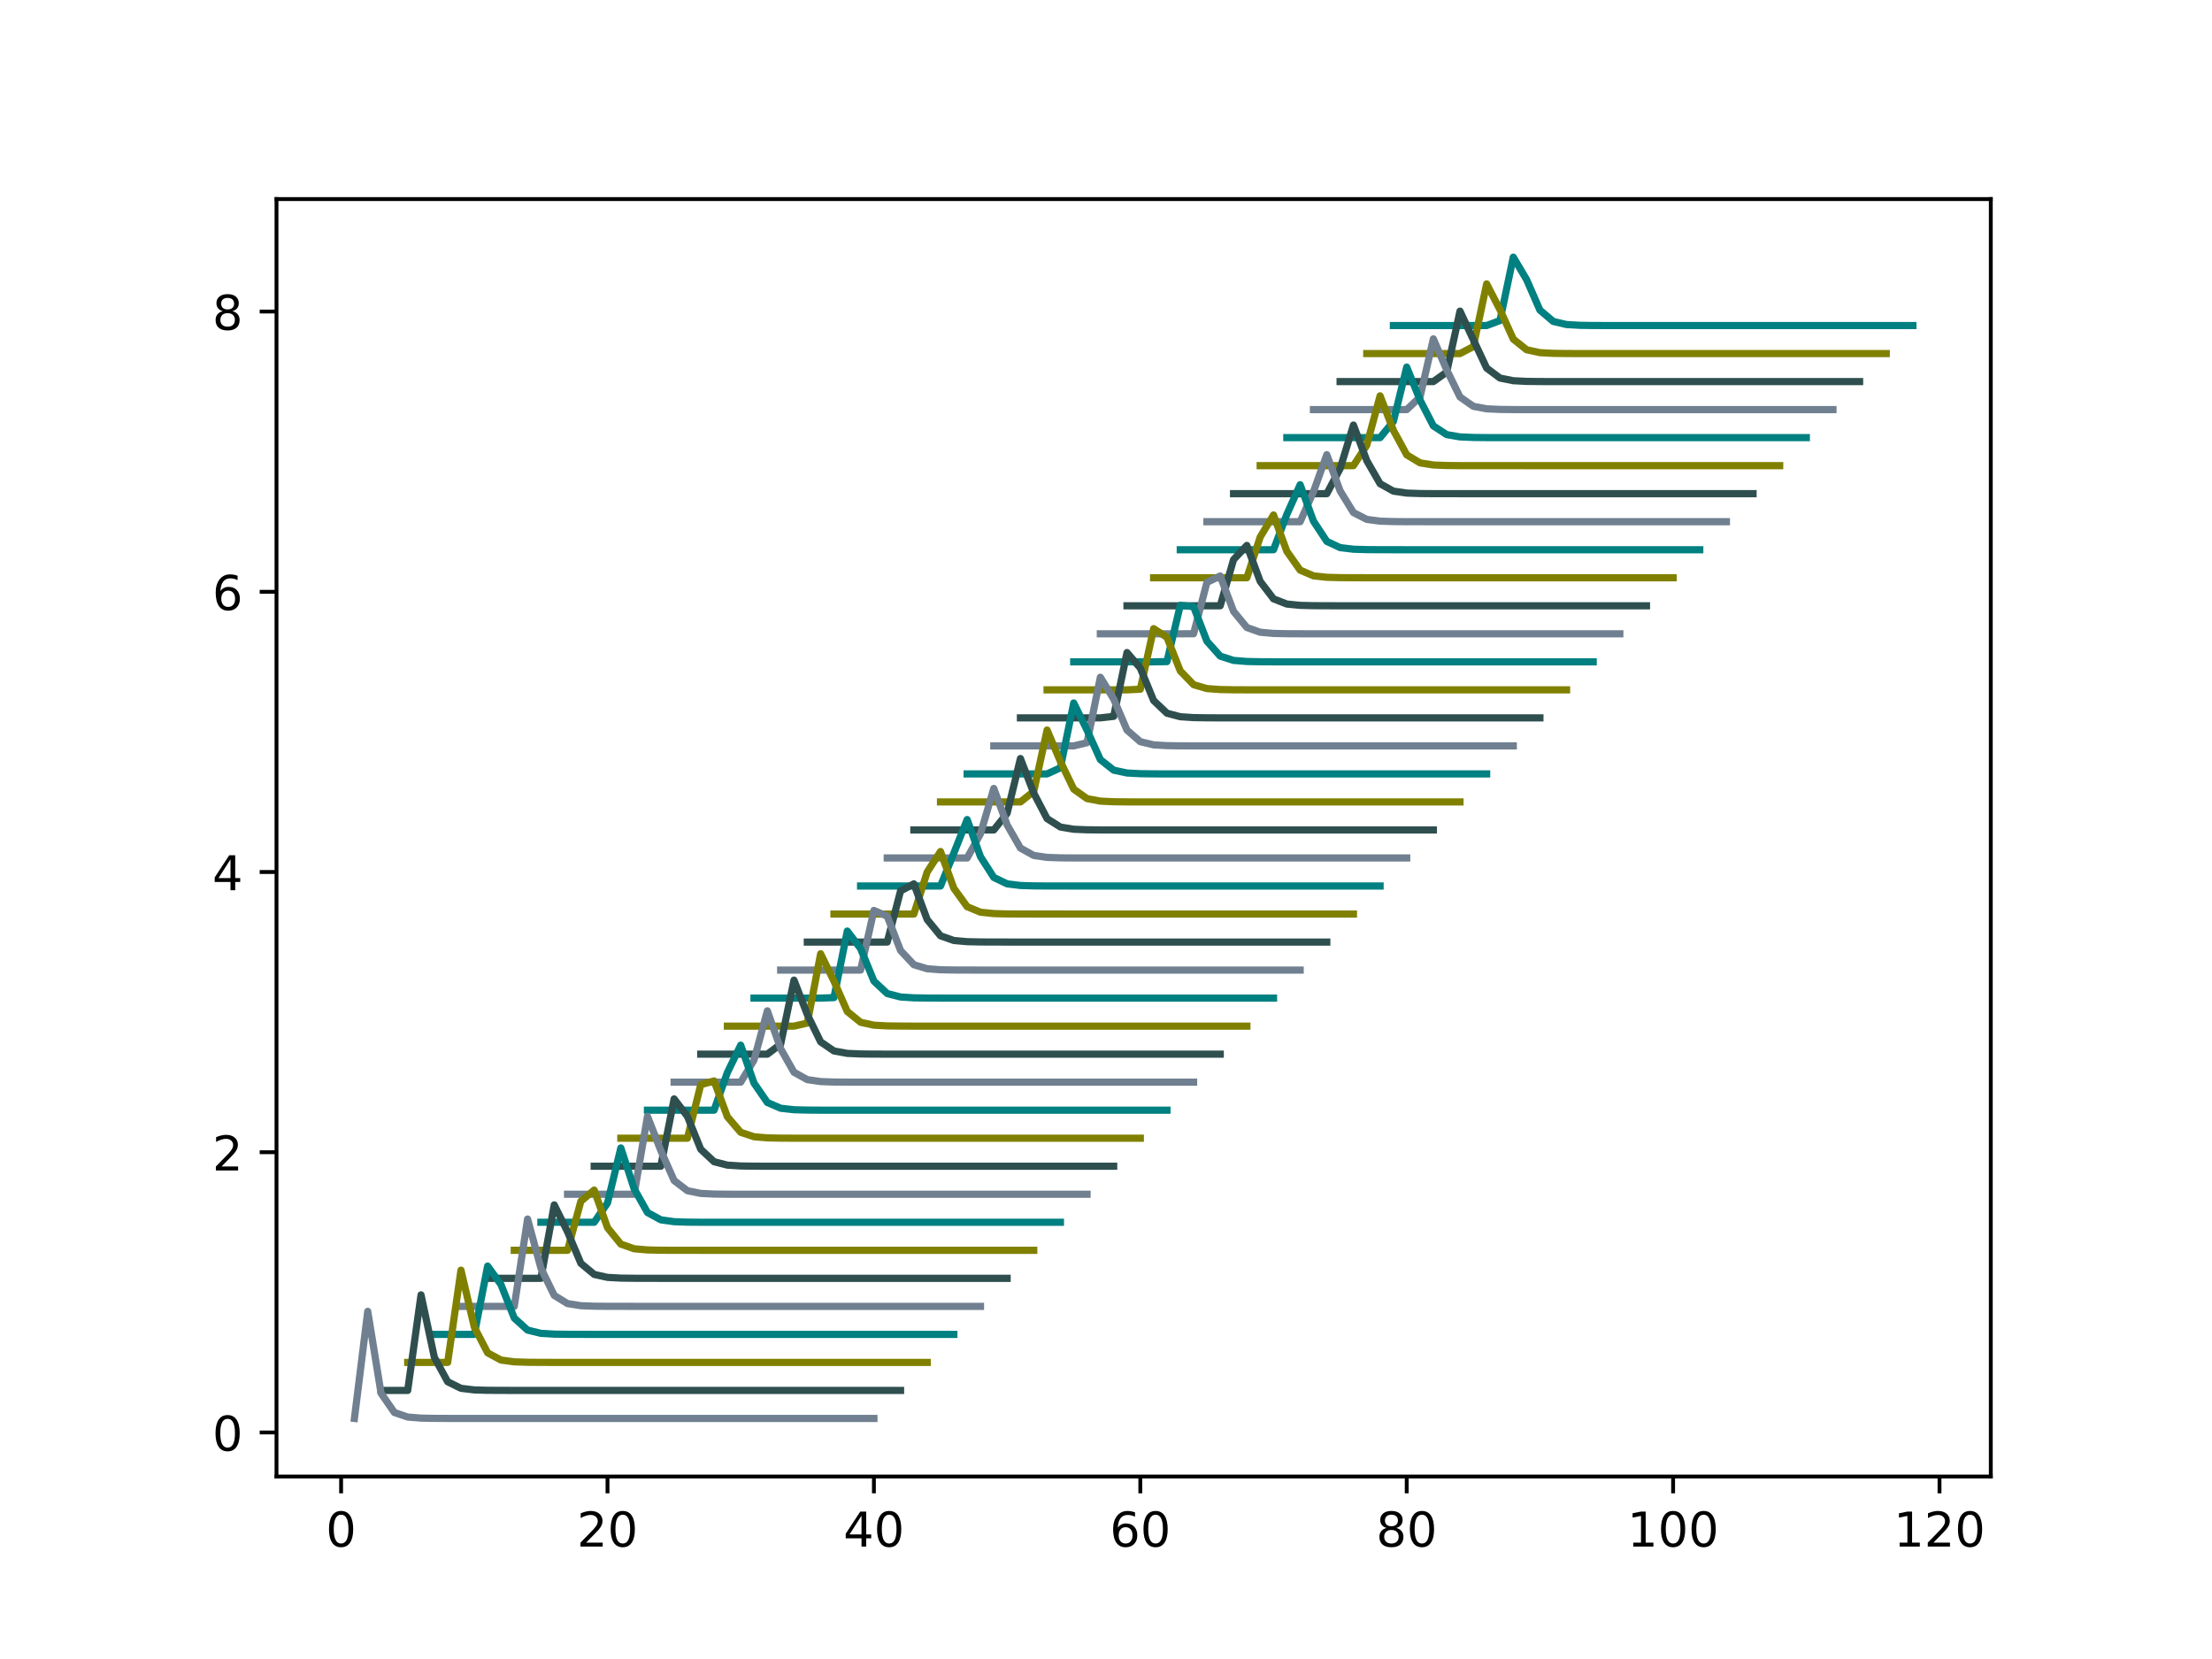 <?xml version="1.0" encoding="utf-8" standalone="no"?>
<!DOCTYPE svg PUBLIC "-//W3C//DTD SVG 1.1//EN"
  "http://www.w3.org/Graphics/SVG/1.1/DTD/svg11.dtd">
<!-- Created with matplotlib (https://matplotlib.org/) -->
<svg height="345.6pt" version="1.1" viewBox="0 0 460.8 345.6" width="460.8pt" xmlns="http://www.w3.org/2000/svg" xmlns:xlink="http://www.w3.org/1999/xlink">
 <defs>
  <style type="text/css">*{stroke-linecap:butt;stroke-linejoin:round;}</style>
 </defs>
 <g id="figure_1">
  <g id="patch_1">
   <path d="M 0 345.6 
L 460.8 345.6 
L 460.8 0 
L 0 0 
z
" style="fill:#ffffff;"/>
  </g>
  <g id="axes_1">
   <g id="patch_2">
    <path d="M 57.6 307.584 
L 414.72 307.584 
L 414.72 41.472 
L 57.6 41.472 
z
" style="fill:#ffffff;"/>
   </g>
   <g id="matplotlib.axis_1">
    <g id="xtick_1">
     <g id="line2d_1">
      <defs>
       <path d="M 0 0 
L 0 3.5 
" id="m30eb572be5" style="stroke:#000000;stroke-width:0.8;"/>
      </defs>
      <g>
       <use style="stroke:#000000;stroke-width:0.8;" x="71.058" xlink:href="#m30eb572be5" y="307.584"/>
      </g>
     </g>
     <g id="text_1">
      <!-- 0 -->
      <g transform="translate(67.877 322.182)scale(0.1 -0.1)">
       <defs>
        <path d="M 31.781 66.406 
Q 24.172 66.406 20.328 58.906 
Q 16.5 51.422 16.5 36.375 
Q 16.5 21.391 20.328 13.891 
Q 24.172 6.391 31.781 6.391 
Q 39.453 6.391 43.281 13.891 
Q 47.125 21.391 47.125 36.375 
Q 47.125 51.422 43.281 58.906 
Q 39.453 66.406 31.781 66.406 
z
M 31.781 74.219 
Q 44.047 74.219 50.516 64.516 
Q 56.984 54.828 56.984 36.375 
Q 56.984 17.969 50.516 8.266 
Q 44.047 -1.422 31.781 -1.422 
Q 19.531 -1.422 13.062 8.266 
Q 6.594 17.969 6.594 36.375 
Q 6.594 54.828 13.062 64.516 
Q 19.531 74.219 31.781 74.219 
z
" id="DejaVuSans-48"/>
       </defs>
       <use xlink:href="#DejaVuSans-48"/>
      </g>
     </g>
    </g>
    <g id="xtick_2">
     <g id="line2d_2">
      <g>
       <use style="stroke:#000000;stroke-width:0.8;" x="126.554" xlink:href="#m30eb572be5" y="307.584"/>
      </g>
     </g>
     <g id="text_2">
      <!-- 20 -->
      <g transform="translate(120.192 322.182)scale(0.1 -0.1)">
       <defs>
        <path d="M 19.188 8.297 
L 53.609 8.297 
L 53.609 0 
L 7.328 0 
L 7.328 8.297 
Q 12.938 14.109 22.625 23.891 
Q 32.328 33.688 34.812 36.531 
Q 39.547 41.844 41.422 45.531 
Q 43.312 49.219 43.312 52.781 
Q 43.312 58.594 39.234 62.25 
Q 35.156 65.922 28.609 65.922 
Q 23.969 65.922 18.812 64.312 
Q 13.672 62.703 7.812 59.422 
L 7.812 69.391 
Q 13.766 71.781 18.938 73 
Q 24.125 74.219 28.422 74.219 
Q 39.75 74.219 46.484 68.547 
Q 53.219 62.891 53.219 53.422 
Q 53.219 48.922 51.531 44.891 
Q 49.859 40.875 45.406 35.406 
Q 44.188 33.984 37.641 27.219 
Q 31.109 20.453 19.188 8.297 
z
" id="DejaVuSans-50"/>
       </defs>
       <use xlink:href="#DejaVuSans-50"/>
       <use x="63.623" xlink:href="#DejaVuSans-48"/>
      </g>
     </g>
    </g>
    <g id="xtick_3">
     <g id="line2d_3">
      <g>
       <use style="stroke:#000000;stroke-width:0.8;" x="182.051" xlink:href="#m30eb572be5" y="307.584"/>
      </g>
     </g>
     <g id="text_3">
      <!-- 40 -->
      <g transform="translate(175.688 322.182)scale(0.1 -0.1)">
       <defs>
        <path d="M 37.797 64.312 
L 12.891 25.391 
L 37.797 25.391 
z
M 35.203 72.906 
L 47.609 72.906 
L 47.609 25.391 
L 58.016 25.391 
L 58.016 17.188 
L 47.609 17.188 
L 47.609 0 
L 37.797 0 
L 37.797 17.188 
L 4.891 17.188 
L 4.891 26.703 
z
" id="DejaVuSans-52"/>
       </defs>
       <use xlink:href="#DejaVuSans-52"/>
       <use x="63.623" xlink:href="#DejaVuSans-48"/>
      </g>
     </g>
    </g>
    <g id="xtick_4">
     <g id="line2d_4">
      <g>
       <use style="stroke:#000000;stroke-width:0.8;" x="237.547" xlink:href="#m30eb572be5" y="307.584"/>
      </g>
     </g>
     <g id="text_4">
      <!-- 60 -->
      <g transform="translate(231.185 322.182)scale(0.1 -0.1)">
       <defs>
        <path d="M 33.016 40.375 
Q 26.375 40.375 22.484 35.828 
Q 18.609 31.297 18.609 23.391 
Q 18.609 15.531 22.484 10.953 
Q 26.375 6.391 33.016 6.391 
Q 39.656 6.391 43.531 10.953 
Q 47.406 15.531 47.406 23.391 
Q 47.406 31.297 43.531 35.828 
Q 39.656 40.375 33.016 40.375 
z
M 52.594 71.297 
L 52.594 62.312 
Q 48.875 64.062 45.094 64.984 
Q 41.312 65.922 37.594 65.922 
Q 27.828 65.922 22.672 59.328 
Q 17.531 52.734 16.797 39.406 
Q 19.672 43.656 24.016 45.922 
Q 28.375 48.188 33.594 48.188 
Q 44.578 48.188 50.953 41.516 
Q 57.328 34.859 57.328 23.391 
Q 57.328 12.156 50.688 5.359 
Q 44.047 -1.422 33.016 -1.422 
Q 20.359 -1.422 13.672 8.266 
Q 6.984 17.969 6.984 36.375 
Q 6.984 53.656 15.188 63.938 
Q 23.391 74.219 37.203 74.219 
Q 40.922 74.219 44.703 73.484 
Q 48.484 72.75 52.594 71.297 
z
" id="DejaVuSans-54"/>
       </defs>
       <use xlink:href="#DejaVuSans-54"/>
       <use x="63.623" xlink:href="#DejaVuSans-48"/>
      </g>
     </g>
    </g>
    <g id="xtick_5">
     <g id="line2d_5">
      <g>
       <use style="stroke:#000000;stroke-width:0.8;" x="293.044" xlink:href="#m30eb572be5" y="307.584"/>
      </g>
     </g>
     <g id="text_5">
      <!-- 80 -->
      <g transform="translate(286.681 322.182)scale(0.1 -0.1)">
       <defs>
        <path d="M 31.781 34.625 
Q 24.75 34.625 20.719 30.859 
Q 16.703 27.094 16.703 20.516 
Q 16.703 13.922 20.719 10.156 
Q 24.75 6.391 31.781 6.391 
Q 38.812 6.391 42.859 10.172 
Q 46.922 13.969 46.922 20.516 
Q 46.922 27.094 42.891 30.859 
Q 38.875 34.625 31.781 34.625 
z
M 21.922 38.812 
Q 15.578 40.375 12.031 44.719 
Q 8.5 49.078 8.5 55.328 
Q 8.5 64.062 14.719 69.141 
Q 20.953 74.219 31.781 74.219 
Q 42.672 74.219 48.875 69.141 
Q 55.078 64.062 55.078 55.328 
Q 55.078 49.078 51.531 44.719 
Q 48 40.375 41.703 38.812 
Q 48.828 37.156 52.797 32.312 
Q 56.781 27.484 56.781 20.516 
Q 56.781 9.906 50.312 4.234 
Q 43.844 -1.422 31.781 -1.422 
Q 19.734 -1.422 13.25 4.234 
Q 6.781 9.906 6.781 20.516 
Q 6.781 27.484 10.781 32.312 
Q 14.797 37.156 21.922 38.812 
z
M 18.312 54.391 
Q 18.312 48.734 21.844 45.562 
Q 25.391 42.391 31.781 42.391 
Q 38.141 42.391 41.719 45.562 
Q 45.312 48.734 45.312 54.391 
Q 45.312 60.062 41.719 63.234 
Q 38.141 66.406 31.781 66.406 
Q 25.391 66.406 21.844 63.234 
Q 18.312 60.062 18.312 54.391 
z
" id="DejaVuSans-56"/>
       </defs>
       <use xlink:href="#DejaVuSans-56"/>
       <use x="63.623" xlink:href="#DejaVuSans-48"/>
      </g>
     </g>
    </g>
    <g id="xtick_6">
     <g id="line2d_6">
      <g>
       <use style="stroke:#000000;stroke-width:0.8;" x="348.54" xlink:href="#m30eb572be5" y="307.584"/>
      </g>
     </g>
     <g id="text_6">
      <!-- 100 -->
      <g transform="translate(338.997 322.182)scale(0.1 -0.1)">
       <defs>
        <path d="M 12.406 8.297 
L 28.516 8.297 
L 28.516 63.922 
L 10.984 60.406 
L 10.984 69.391 
L 28.422 72.906 
L 38.281 72.906 
L 38.281 8.297 
L 54.391 8.297 
L 54.391 0 
L 12.406 0 
z
" id="DejaVuSans-49"/>
       </defs>
       <use xlink:href="#DejaVuSans-49"/>
       <use x="63.623" xlink:href="#DejaVuSans-48"/>
       <use x="127.246" xlink:href="#DejaVuSans-48"/>
      </g>
     </g>
    </g>
    <g id="xtick_7">
     <g id="line2d_7">
      <g>
       <use style="stroke:#000000;stroke-width:0.8;" x="404.037" xlink:href="#m30eb572be5" y="307.584"/>
      </g>
     </g>
     <g id="text_7">
      <!-- 120 -->
      <g transform="translate(394.493 322.182)scale(0.1 -0.1)">
       <use xlink:href="#DejaVuSans-49"/>
       <use x="63.623" xlink:href="#DejaVuSans-50"/>
       <use x="127.246" xlink:href="#DejaVuSans-48"/>
      </g>
     </g>
    </g>
   </g>
   <g id="matplotlib.axis_2">
    <g id="ytick_1">
     <g id="line2d_8">
      <defs>
       <path d="M 0 0 
L -3.5 0 
" id="m6fe8675096" style="stroke:#000000;stroke-width:0.8;"/>
      </defs>
      <g>
       <use style="stroke:#000000;stroke-width:0.8;" x="57.6" xlink:href="#m6fe8675096" y="298.407"/>
      </g>
     </g>
     <g id="text_8">
      <!-- 0 -->
      <g transform="translate(44.237 302.206)scale(0.1 -0.1)">
       <use xlink:href="#DejaVuSans-48"/>
      </g>
     </g>
    </g>
    <g id="ytick_2">
     <g id="line2d_9">
      <g>
       <use style="stroke:#000000;stroke-width:0.8;" x="57.6" xlink:href="#m6fe8675096" y="240.03"/>
      </g>
     </g>
     <g id="text_9">
      <!-- 2 -->
      <g transform="translate(44.237 243.829)scale(0.1 -0.1)">
       <use xlink:href="#DejaVuSans-50"/>
      </g>
     </g>
    </g>
    <g id="ytick_3">
     <g id="line2d_10">
      <g>
       <use style="stroke:#000000;stroke-width:0.8;" x="57.6" xlink:href="#m6fe8675096" y="181.653"/>
      </g>
     </g>
     <g id="text_10">
      <!-- 4 -->
      <g transform="translate(44.237 185.452)scale(0.1 -0.1)">
       <use xlink:href="#DejaVuSans-52"/>
      </g>
     </g>
    </g>
    <g id="ytick_4">
     <g id="line2d_11">
      <g>
       <use style="stroke:#000000;stroke-width:0.8;" x="57.6" xlink:href="#m6fe8675096" y="123.276"/>
      </g>
     </g>
     <g id="text_11">
      <!-- 6 -->
      <g transform="translate(44.237 127.075)scale(0.1 -0.1)">
       <use xlink:href="#DejaVuSans-54"/>
      </g>
     </g>
    </g>
    <g id="ytick_5">
     <g id="line2d_12">
      <g>
       <use style="stroke:#000000;stroke-width:0.8;" x="57.6" xlink:href="#m6fe8675096" y="64.899"/>
      </g>
     </g>
     <g id="text_12">
      <!-- 8 -->
      <g transform="translate(44.237 68.698)scale(0.1 -0.1)">
       <use xlink:href="#DejaVuSans-56"/>
      </g>
     </g>
    </g>
   </g>
   <g id="line2d_13">
    <path clip-path="url(#p973d9d0c61)" d="M 290.269 67.818 
L 293.044 67.818 
L 295.819 67.818 
L 298.594 67.818 
L 301.368 67.818 
L 304.143 67.818 
L 306.918 67.818 
L 309.693 67.818 
L 312.468 66.782 
L 315.243 53.568 
L 318.017 58.258 
L 320.792 64.605 
L 323.567 66.963 
L 326.342 67.608 
L 329.117 67.768 
L 331.891 67.806 
L 334.666 67.815 
L 337.441 67.817 
L 340.216 67.818 
L 342.991 67.818 
L 345.766 67.818 
L 348.54 67.818 
L 351.315 67.818 
L 354.09 67.818 
L 356.865 67.818 
L 359.64 67.818 
L 362.415 67.818 
L 365.189 67.818 
L 367.964 67.818 
L 370.739 67.818 
L 373.514 67.818 
L 376.289 67.818 
L 379.063 67.818 
L 381.838 67.818 
L 384.613 67.818 
L 387.388 67.818 
L 390.163 67.818 
L 392.938 67.818 
L 395.712 67.818 
L 398.487 67.818 
" style="fill:none;stroke:#008080;stroke-linecap:square;stroke-width:1.5;"/>
   </g>
   <g id="line2d_14">
    <path clip-path="url(#p973d9d0c61)" d="M 284.719 73.656 
L 287.494 73.656 
L 290.269 73.656 
L 293.044 73.656 
L 295.819 73.656 
L 298.594 73.656 
L 301.368 73.656 
L 304.143 73.656 
L 306.918 72.205 
L 309.693 59.143 
L 312.468 64.501 
L 315.243 70.639 
L 318.017 72.858 
L 320.792 73.461 
L 323.567 73.609 
L 326.342 73.645 
L 329.117 73.653 
L 331.891 73.655 
L 334.666 73.656 
L 337.441 73.656 
L 340.216 73.656 
L 342.991 73.656 
L 345.766 73.656 
L 348.54 73.656 
L 351.315 73.656 
L 354.09 73.656 
L 356.865 73.656 
L 359.64 73.656 
L 362.415 73.656 
L 365.189 73.656 
L 367.964 73.656 
L 370.739 73.656 
L 373.514 73.656 
L 376.289 73.656 
L 379.063 73.656 
L 381.838 73.656 
L 384.613 73.656 
L 387.388 73.656 
L 390.163 73.656 
L 392.938 73.656 
" style="fill:none;stroke:#808000;stroke-linecap:square;stroke-width:1.5;"/>
   </g>
   <g id="line2d_15">
    <path clip-path="url(#p973d9d0c61)" d="M 279.17 79.493 
L 281.945 79.493 
L 284.719 79.493 
L 287.494 79.493 
L 290.269 79.493 
L 293.044 79.493 
L 295.819 79.493 
L 298.594 79.493 
L 301.368 77.518 
L 304.143 64.815 
L 306.918 70.762 
L 309.693 76.67 
L 312.468 78.752 
L 315.243 79.313 
L 318.017 79.45 
L 320.792 79.483 
L 323.567 79.491 
L 326.342 79.493 
L 329.117 79.493 
L 331.891 79.493 
L 334.666 79.493 
L 337.441 79.493 
L 340.216 79.493 
L 342.991 79.493 
L 345.766 79.493 
L 348.54 79.493 
L 351.315 79.493 
L 354.09 79.493 
L 356.865 79.493 
L 359.64 79.493 
L 362.415 79.493 
L 365.189 79.493 
L 367.964 79.493 
L 370.739 79.493 
L 373.514 79.493 
L 376.289 79.493 
L 379.063 79.493 
L 381.838 79.493 
L 384.613 79.493 
L 387.388 79.493 
" style="fill:none;stroke:#2f4f4f;stroke-linecap:square;stroke-width:1.5;"/>
   </g>
   <g id="line2d_16">
    <path clip-path="url(#p973d9d0c61)" d="M 273.62 85.331 
L 276.395 85.331 
L 279.17 85.331 
L 281.945 85.331 
L 284.719 85.331 
L 287.494 85.331 
L 290.269 85.331 
L 293.044 85.331 
L 295.819 82.715 
L 298.594 70.589 
L 301.368 77.04 
L 304.143 82.698 
L 306.918 84.645 
L 309.693 85.164 
L 312.468 85.291 
L 315.243 85.322 
L 318.017 85.329 
L 320.792 85.331 
L 323.567 85.331 
L 326.342 85.331 
L 329.117 85.331 
L 331.891 85.331 
L 334.666 85.331 
L 337.441 85.331 
L 340.216 85.331 
L 342.991 85.331 
L 345.766 85.331 
L 348.54 85.331 
L 351.315 85.331 
L 354.09 85.331 
L 356.865 85.331 
L 359.64 85.331 
L 362.415 85.331 
L 365.189 85.331 
L 367.964 85.331 
L 370.739 85.331 
L 373.514 85.331 
L 376.289 85.331 
L 379.063 85.331 
L 381.838 85.331 
" style="fill:none;stroke:#708090;stroke-linecap:square;stroke-width:1.5;"/>
   </g>
   <g id="line2d_17">
    <path clip-path="url(#p973d9d0c61)" d="M 268.07 91.169 
L 270.845 91.169 
L 273.62 91.169 
L 276.395 91.169 
L 279.17 91.169 
L 281.945 91.169 
L 284.719 91.169 
L 287.494 91.169 
L 290.269 87.794 
L 293.044 76.47 
L 295.819 83.333 
L 298.594 88.724 
L 301.368 90.535 
L 304.143 91.015 
L 306.918 91.132 
L 309.693 91.16 
L 312.468 91.167 
L 315.243 91.168 
L 318.017 91.169 
L 320.792 91.169 
L 323.567 91.169 
L 326.342 91.169 
L 329.117 91.169 
L 331.891 91.169 
L 334.666 91.169 
L 337.441 91.169 
L 340.216 91.169 
L 342.991 91.169 
L 345.766 91.169 
L 348.54 91.169 
L 351.315 91.169 
L 354.09 91.169 
L 356.865 91.169 
L 359.64 91.169 
L 362.415 91.169 
L 365.189 91.169 
L 367.964 91.169 
L 370.739 91.169 
L 373.514 91.169 
L 376.289 91.169 
" style="fill:none;stroke:#008080;stroke-linecap:square;stroke-width:1.5;"/>
   </g>
   <g id="line2d_18">
    <path clip-path="url(#p973d9d0c61)" d="M 262.521 97.007 
L 265.296 97.007 
L 268.07 97.007 
L 270.845 97.007 
L 273.62 97.007 
L 276.395 97.007 
L 279.17 97.007 
L 281.945 97.007 
L 284.719 92.763 
L 287.494 82.458 
L 290.269 89.637 
L 293.044 94.747 
L 295.819 96.424 
L 298.594 96.865 
L 301.368 96.973 
L 304.143 96.999 
L 306.918 97.005 
L 309.693 97.006 
L 312.468 97.006 
L 315.243 97.006 
L 318.017 97.007 
L 320.792 97.007 
L 323.567 97.007 
L 326.342 97.007 
L 329.117 97.007 
L 331.891 97.007 
L 334.666 97.007 
L 337.441 97.007 
L 340.216 97.007 
L 342.991 97.007 
L 345.766 97.007 
L 348.54 97.007 
L 351.315 97.007 
L 354.09 97.007 
L 356.865 97.007 
L 359.64 97.007 
L 362.415 97.007 
L 365.189 97.007 
L 367.964 97.007 
L 370.739 97.007 
" style="fill:none;stroke:#808000;stroke-linecap:square;stroke-width:1.5;"/>
   </g>
   <g id="line2d_19">
    <path clip-path="url(#p973d9d0c61)" d="M 256.971 102.844 
L 259.746 102.844 
L 262.521 102.844 
L 265.296 102.844 
L 268.07 102.844 
L 270.845 102.844 
L 273.62 102.844 
L 276.395 102.844 
L 279.17 97.633 
L 281.945 88.545 
L 284.719 95.948 
L 287.494 100.764 
L 290.269 102.312 
L 293.044 102.715 
L 295.819 102.814 
L 298.594 102.837 
L 301.368 102.842 
L 304.143 102.844 
L 306.918 102.844 
L 309.693 102.844 
L 312.468 102.844 
L 315.243 102.844 
L 318.017 102.844 
L 320.792 102.844 
L 323.567 102.844 
L 326.342 102.844 
L 329.117 102.844 
L 331.891 102.844 
L 334.666 102.844 
L 337.441 102.844 
L 340.216 102.844 
L 342.991 102.844 
L 345.766 102.844 
L 348.54 102.844 
L 351.315 102.844 
L 354.09 102.844 
L 356.865 102.844 
L 359.64 102.844 
L 362.415 102.844 
L 365.189 102.844 
" style="fill:none;stroke:#2f4f4f;stroke-linecap:square;stroke-width:1.5;"/>
   </g>
   <g id="line2d_20">
    <path clip-path="url(#p973d9d0c61)" d="M 251.422 108.682 
L 254.196 108.682 
L 256.971 108.682 
L 259.746 108.682 
L 262.521 108.682 
L 265.296 108.682 
L 268.07 108.682 
L 270.845 108.682 
L 273.62 102.425 
L 276.395 94.721 
L 279.17 102.257 
L 281.945 106.775 
L 284.719 108.196 
L 287.494 108.565 
L 290.269 108.654 
L 293.044 108.675 
L 295.819 108.68 
L 298.594 108.682 
L 301.368 108.682 
L 304.143 108.682 
L 306.918 108.682 
L 309.693 108.682 
L 312.468 108.682 
L 315.243 108.682 
L 318.017 108.682 
L 320.792 108.682 
L 323.567 108.682 
L 326.342 108.682 
L 329.117 108.682 
L 331.891 108.682 
L 334.666 108.682 
L 337.441 108.682 
L 340.216 108.682 
L 342.991 108.682 
L 345.766 108.682 
L 348.54 108.682 
L 351.315 108.682 
L 354.09 108.682 
L 356.865 108.682 
L 359.64 108.682 
" style="fill:none;stroke:#708090;stroke-linecap:square;stroke-width:1.5;"/>
   </g>
   <g id="line2d_21">
    <path clip-path="url(#p973d9d0c61)" d="M 245.872 114.52 
L 248.647 114.52 
L 251.422 114.52 
L 254.196 114.52 
L 256.971 114.52 
L 259.746 114.52 
L 262.521 114.52 
L 265.296 114.52 
L 268.07 107.163 
L 270.845 100.97 
L 273.62 108.559 
L 276.395 112.778 
L 279.17 114.078 
L 281.945 114.413 
L 284.719 114.494 
L 287.494 114.514 
L 290.269 114.518 
L 293.044 114.519 
L 295.819 114.52 
L 298.594 114.52 
L 301.368 114.52 
L 304.143 114.52 
L 306.918 114.52 
L 309.693 114.52 
L 312.468 114.52 
L 315.243 114.52 
L 318.017 114.52 
L 320.792 114.52 
L 323.567 114.52 
L 326.342 114.52 
L 329.117 114.52 
L 331.891 114.52 
L 334.666 114.52 
L 337.441 114.52 
L 340.216 114.52 
L 342.991 114.52 
L 345.766 114.52 
L 348.54 114.52 
L 351.315 114.52 
L 354.09 114.52 
" style="fill:none;stroke:#008080;stroke-linecap:square;stroke-width:1.5;"/>
   </g>
   <g id="line2d_22">
    <path clip-path="url(#p973d9d0c61)" d="M 240.322 120.357 
L 243.097 120.357 
L 245.872 120.357 
L 248.647 120.357 
L 251.422 120.357 
L 254.196 120.357 
L 256.971 120.357 
L 259.746 120.357 
L 262.521 111.873 
L 265.296 107.277 
L 268.07 114.846 
L 270.845 118.771 
L 273.62 119.958 
L 276.395 120.261 
L 279.17 120.334 
L 281.945 120.352 
L 284.719 120.356 
L 287.494 120.357 
L 290.269 120.357 
L 293.044 120.357 
L 295.819 120.357 
L 298.594 120.357 
L 301.368 120.357 
L 304.143 120.357 
L 306.918 120.357 
L 309.693 120.357 
L 312.468 120.357 
L 315.243 120.357 
L 318.017 120.357 
L 320.792 120.357 
L 323.567 120.357 
L 326.342 120.357 
L 329.117 120.357 
L 331.891 120.357 
L 334.666 120.357 
L 337.441 120.357 
L 340.216 120.357 
L 342.991 120.357 
L 345.766 120.357 
L 348.54 120.357 
" style="fill:none;stroke:#808000;stroke-linecap:square;stroke-width:1.5;"/>
   </g>
   <g id="line2d_23">
    <path clip-path="url(#p973d9d0c61)" d="M 234.773 126.195 
L 237.547 126.195 
L 240.322 126.195 
L 243.097 126.195 
L 245.872 126.195 
L 248.647 126.195 
L 251.422 126.195 
L 254.196 126.192 
L 256.971 116.582 
L 259.746 113.622 
L 262.521 121.112 
L 265.296 124.753 
L 268.07 125.833 
L 270.845 126.108 
L 273.62 126.174 
L 276.395 126.19 
L 279.17 126.194 
L 281.945 126.195 
L 284.719 126.195 
L 287.494 126.195 
L 290.269 126.195 
L 293.044 126.195 
L 295.819 126.195 
L 298.594 126.195 
L 301.368 126.195 
L 304.143 126.195 
L 306.918 126.195 
L 309.693 126.195 
L 312.468 126.195 
L 315.243 126.195 
L 318.017 126.195 
L 320.792 126.195 
L 323.567 126.195 
L 326.342 126.195 
L 329.117 126.195 
L 331.891 126.195 
L 334.666 126.195 
L 337.441 126.195 
L 340.216 126.195 
L 342.991 126.195 
" style="fill:none;stroke:#2f4f4f;stroke-linecap:square;stroke-width:1.5;"/>
   </g>
   <g id="line2d_24">
    <path clip-path="url(#p973d9d0c61)" d="M 229.223 132.033 
L 231.998 132.033 
L 234.773 132.033 
L 237.547 132.033 
L 240.322 132.033 
L 243.097 132.033 
L 245.872 132.033 
L 248.647 132.019 
L 251.422 121.315 
L 254.196 119.992 
L 256.971 127.355 
L 259.746 130.723 
L 262.521 131.706 
L 265.296 131.954 
L 268.07 132.014 
L 270.845 132.028 
L 273.62 132.032 
L 276.395 132.032 
L 279.17 132.033 
L 281.945 132.033 
L 284.719 132.033 
L 287.494 132.033 
L 290.269 132.033 
L 293.044 132.033 
L 295.819 132.033 
L 298.594 132.033 
L 301.368 132.033 
L 304.143 132.033 
L 306.918 132.033 
L 309.693 132.033 
L 312.468 132.033 
L 315.243 132.033 
L 318.017 132.033 
L 320.792 132.033 
L 323.567 132.033 
L 326.342 132.033 
L 329.117 132.033 
L 331.891 132.033 
L 334.666 132.033 
L 337.441 132.033 
" style="fill:none;stroke:#708090;stroke-linecap:square;stroke-width:1.5;"/>
   </g>
   <g id="line2d_25">
    <path clip-path="url(#p973d9d0c61)" d="M 223.673 137.87 
L 226.448 137.87 
L 229.223 137.87 
L 231.998 137.87 
L 234.773 137.87 
L 237.547 137.87 
L 240.322 137.87 
L 243.097 137.825 
L 245.872 126.097 
L 248.647 126.374 
L 251.422 133.571 
L 254.196 136.683 
L 256.971 137.576 
L 259.746 137.8 
L 262.521 137.854 
L 265.296 137.866 
L 268.07 137.869 
L 270.845 137.87 
L 273.62 137.87 
L 276.395 137.87 
L 279.17 137.87 
L 281.945 137.87 
L 284.719 137.87 
L 287.494 137.87 
L 290.269 137.87 
L 293.044 137.87 
L 295.819 137.87 
L 298.594 137.87 
L 301.368 137.87 
L 304.143 137.87 
L 306.918 137.87 
L 309.693 137.87 
L 312.468 137.87 
L 315.243 137.87 
L 318.017 137.87 
L 320.792 137.87 
L 323.567 137.87 
L 326.342 137.87 
L 329.117 137.87 
L 331.891 137.87 
" style="fill:none;stroke:#008080;stroke-linecap:square;stroke-width:1.5;"/>
   </g>
   <g id="line2d_26">
    <path clip-path="url(#p973d9d0c61)" d="M 218.124 143.708 
L 220.898 143.708 
L 223.673 143.708 
L 226.448 143.708 
L 229.223 143.708 
L 231.998 143.708 
L 234.773 143.708 
L 237.547 143.579 
L 240.322 130.959 
L 243.097 132.768 
L 245.872 139.763 
L 248.647 142.632 
L 251.422 143.442 
L 254.196 143.644 
L 256.971 143.693 
L 259.746 143.704 
L 262.521 143.707 
L 265.296 143.708 
L 268.07 143.708 
L 270.845 143.708 
L 273.62 143.708 
L 276.395 143.708 
L 279.17 143.708 
L 281.945 143.708 
L 284.719 143.708 
L 287.494 143.708 
L 290.269 143.708 
L 293.044 143.708 
L 295.819 143.708 
L 298.594 143.708 
L 301.368 143.708 
L 304.143 143.708 
L 306.918 143.708 
L 309.693 143.708 
L 312.468 143.708 
L 315.243 143.708 
L 318.017 143.708 
L 320.792 143.708 
L 323.567 143.708 
L 326.342 143.708 
" style="fill:none;stroke:#808000;stroke-linecap:square;stroke-width:1.5;"/>
   </g>
   <g id="line2d_27">
    <path clip-path="url(#p973d9d0c61)" d="M 212.574 149.546 
L 215.349 149.546 
L 218.124 149.546 
L 220.898 149.546 
L 223.673 149.546 
L 226.448 149.546 
L 229.223 149.546 
L 231.998 149.232 
L 234.773 135.938 
L 237.547 139.177 
L 240.322 145.935 
L 243.097 148.573 
L 245.872 149.306 
L 248.647 149.489 
L 251.422 149.532 
L 254.196 149.543 
L 256.971 149.545 
L 259.746 149.546 
L 262.521 149.546 
L 265.296 149.546 
L 268.07 149.546 
L 270.845 149.546 
L 273.62 149.546 
L 276.395 149.546 
L 279.17 149.546 
L 281.945 149.546 
L 284.719 149.546 
L 287.494 149.546 
L 290.269 149.546 
L 293.044 149.546 
L 295.819 149.546 
L 298.594 149.546 
L 301.368 149.546 
L 304.143 149.546 
L 306.918 149.546 
L 309.693 149.546 
L 312.468 149.546 
L 315.243 149.546 
L 318.017 149.546 
L 320.792 149.546 
" style="fill:none;stroke:#2f4f4f;stroke-linecap:square;stroke-width:1.5;"/>
   </g>
   <g id="line2d_28">
    <path clip-path="url(#p973d9d0c61)" d="M 207.024 155.383 
L 209.799 155.383 
L 212.574 155.383 
L 215.349 155.383 
L 218.124 155.383 
L 220.898 155.383 
L 223.673 155.383 
L 226.448 154.715 
L 229.223 141.081 
L 231.998 145.615 
L 234.773 152.092 
L 237.547 154.507 
L 240.322 155.169 
L 243.097 155.332 
L 245.872 155.371 
L 248.647 155.381 
L 251.422 155.383 
L 254.196 155.383 
L 256.971 155.383 
L 259.746 155.383 
L 262.521 155.383 
L 265.296 155.383 
L 268.07 155.383 
L 270.845 155.383 
L 273.62 155.383 
L 276.395 155.383 
L 279.17 155.383 
L 281.945 155.383 
L 284.719 155.383 
L 287.494 155.383 
L 290.269 155.383 
L 293.044 155.383 
L 295.819 155.383 
L 298.594 155.383 
L 301.368 155.383 
L 304.143 155.383 
L 306.918 155.383 
L 309.693 155.383 
L 312.468 155.383 
L 315.243 155.383 
" style="fill:none;stroke:#708090;stroke-linecap:square;stroke-width:1.5;"/>
   </g>
   <g id="line2d_29">
    <path clip-path="url(#p973d9d0c61)" d="M 201.475 161.221 
L 204.25 161.221 
L 207.024 161.221 
L 209.799 161.221 
L 212.574 161.221 
L 215.349 161.221 
L 218.124 161.221 
L 220.898 159.948 
L 223.673 146.444 
L 226.448 152.097 
L 229.223 158.243 
L 231.998 160.437 
L 234.773 161.03 
L 237.547 161.175 
L 240.322 161.21 
L 243.097 161.219 
L 245.872 161.221 
L 248.647 161.221 
L 251.422 161.221 
L 254.196 161.221 
L 256.971 161.221 
L 259.746 161.221 
L 262.521 161.221 
L 265.296 161.221 
L 268.07 161.221 
L 270.845 161.221 
L 273.62 161.221 
L 276.395 161.221 
L 279.17 161.221 
L 281.945 161.221 
L 284.719 161.221 
L 287.494 161.221 
L 290.269 161.221 
L 293.044 161.221 
L 295.819 161.221 
L 298.594 161.221 
L 301.368 161.221 
L 304.143 161.221 
L 306.918 161.221 
L 309.693 161.221 
" style="fill:none;stroke:#008080;stroke-linecap:square;stroke-width:1.5;"/>
   </g>
   <g id="line2d_30">
    <path clip-path="url(#p973d9d0c61)" d="M 195.925 167.059 
L 198.7 167.059 
L 201.475 167.059 
L 204.25 167.059 
L 207.024 167.059 
L 209.799 167.059 
L 212.574 167.059 
L 215.349 164.864 
L 218.124 152.079 
L 220.898 158.632 
L 223.673 164.389 
L 226.448 166.363 
L 229.223 166.89 
L 231.998 167.019 
L 234.773 167.049 
L 237.547 167.057 
L 240.322 167.058 
L 243.097 167.059 
L 245.872 167.059 
L 248.647 167.059 
L 251.422 167.059 
L 254.196 167.059 
L 256.971 167.059 
L 259.746 167.059 
L 262.521 167.059 
L 265.296 167.059 
L 268.07 167.059 
L 270.845 167.059 
L 273.62 167.059 
L 276.395 167.059 
L 279.17 167.059 
L 281.945 167.059 
L 284.719 167.059 
L 287.494 167.059 
L 290.269 167.059 
L 293.044 167.059 
L 295.819 167.059 
L 298.594 167.059 
L 301.368 167.059 
L 304.143 167.059 
" style="fill:none;stroke:#808000;stroke-linecap:square;stroke-width:1.5;"/>
   </g>
   <g id="line2d_31">
    <path clip-path="url(#p973d9d0c61)" d="M 190.375 172.896 
L 193.15 172.896 
L 195.925 172.896 
L 198.7 172.896 
L 201.475 172.896 
L 204.25 172.896 
L 207.024 172.896 
L 209.799 169.435 
L 212.574 158.016 
L 215.349 165.218 
L 218.124 170.532 
L 220.898 172.287 
L 223.673 172.749 
L 226.448 172.861 
L 229.223 172.888 
L 231.998 172.895 
L 234.773 172.896 
L 237.547 172.896 
L 240.322 172.896 
L 243.097 172.896 
L 245.872 172.896 
L 248.647 172.896 
L 251.422 172.896 
L 254.196 172.896 
L 256.971 172.896 
L 259.746 172.896 
L 262.521 172.896 
L 265.296 172.896 
L 268.07 172.896 
L 270.845 172.896 
L 273.62 172.896 
L 276.395 172.896 
L 279.17 172.896 
L 281.945 172.896 
L 284.719 172.896 
L 287.494 172.896 
L 290.269 172.896 
L 293.044 172.896 
L 295.819 172.896 
L 298.594 172.896 
" style="fill:none;stroke:#2f4f4f;stroke-linecap:square;stroke-width:1.5;"/>
   </g>
   <g id="line2d_32">
    <path clip-path="url(#p973d9d0c61)" d="M 184.826 178.734 
L 187.601 178.734 
L 190.375 178.734 
L 193.15 178.734 
L 195.925 178.734 
L 198.7 178.734 
L 201.475 178.734 
L 204.25 173.692 
L 207.024 164.249 
L 209.799 171.836 
L 212.574 176.667 
L 215.349 178.206 
L 218.124 178.607 
L 220.898 178.704 
L 223.673 178.727 
L 226.448 178.732 
L 229.223 178.734 
L 231.998 178.734 
L 234.773 178.734 
L 237.547 178.734 
L 240.322 178.734 
L 243.097 178.734 
L 245.872 178.734 
L 248.647 178.734 
L 251.422 178.734 
L 254.196 178.734 
L 256.971 178.734 
L 259.746 178.734 
L 262.521 178.734 
L 265.296 178.734 
L 268.07 178.734 
L 270.845 178.734 
L 273.62 178.734 
L 276.395 178.734 
L 279.17 178.734 
L 281.945 178.734 
L 284.719 178.734 
L 287.494 178.734 
L 290.269 178.734 
L 293.044 178.734 
" style="fill:none;stroke:#708090;stroke-linecap:square;stroke-width:1.5;"/>
   </g>
   <g id="line2d_33">
    <path clip-path="url(#p973d9d0c61)" d="M 179.276 184.572 
L 182.051 184.572 
L 184.826 184.572 
L 187.601 184.572 
L 190.375 184.572 
L 193.15 184.572 
L 195.925 184.572 
L 198.7 177.723 
L 201.475 170.731 
L 204.25 178.456 
L 207.024 182.785 
L 209.799 184.119 
L 212.574 184.463 
L 215.349 184.546 
L 218.124 184.566 
L 220.898 184.57 
L 223.673 184.572 
L 226.448 184.572 
L 229.223 184.572 
L 231.998 184.572 
L 234.773 184.572 
L 237.547 184.572 
L 240.322 184.572 
L 243.097 184.572 
L 245.872 184.572 
L 248.647 184.572 
L 251.422 184.572 
L 254.196 184.572 
L 256.971 184.572 
L 259.746 184.572 
L 262.521 184.572 
L 265.296 184.572 
L 268.07 184.572 
L 270.845 184.572 
L 273.62 184.572 
L 276.395 184.572 
L 279.17 184.572 
L 281.945 184.572 
L 284.719 184.572 
L 287.494 184.572 
" style="fill:none;stroke:#008080;stroke-linecap:square;stroke-width:1.5;"/>
   </g>
   <g id="line2d_34">
    <path clip-path="url(#p973d9d0c61)" d="M 173.726 190.41 
L 176.501 190.41 
L 179.276 190.41 
L 182.051 190.41 
L 184.826 190.41 
L 187.601 190.41 
L 190.375 190.41 
L 193.15 181.65 
L 195.925 177.384 
L 198.7 185.043 
L 201.475 188.879 
L 204.25 190.025 
L 207.024 190.317 
L 209.799 190.388 
L 212.574 190.404 
L 215.349 190.408 
L 218.124 190.409 
L 220.898 190.409 
L 223.673 190.41 
L 226.448 190.41 
L 229.223 190.41 
L 231.998 190.41 
L 234.773 190.41 
L 237.547 190.41 
L 240.322 190.41 
L 243.097 190.41 
L 245.872 190.41 
L 248.647 190.41 
L 251.422 190.41 
L 254.196 190.41 
L 256.971 190.41 
L 259.746 190.41 
L 262.521 190.41 
L 265.296 190.41 
L 268.07 190.41 
L 270.845 190.41 
L 273.62 190.41 
L 276.395 190.41 
L 279.17 190.41 
L 281.945 190.41 
" style="fill:none;stroke:#808000;stroke-linecap:square;stroke-width:1.5;"/>
   </g>
   <g id="line2d_35">
    <path clip-path="url(#p973d9d0c61)" d="M 168.177 196.247 
L 170.952 196.247 
L 173.726 196.247 
L 176.501 196.247 
L 179.276 196.247 
L 182.051 196.247 
L 184.826 196.247 
L 187.601 185.596 
L 190.375 184.123 
L 193.15 191.567 
L 195.925 194.942 
L 198.7 195.922 
L 201.475 196.169 
L 204.25 196.229 
L 207.024 196.243 
L 209.799 196.246 
L 212.574 196.247 
L 215.349 196.247 
L 218.124 196.247 
L 220.898 196.247 
L 223.673 196.247 
L 226.448 196.247 
L 229.223 196.247 
L 231.998 196.247 
L 234.773 196.247 
L 237.547 196.247 
L 240.322 196.247 
L 243.097 196.247 
L 245.872 196.247 
L 248.647 196.247 
L 251.422 196.247 
L 254.196 196.247 
L 256.971 196.247 
L 259.746 196.247 
L 262.521 196.247 
L 265.296 196.247 
L 268.07 196.247 
L 270.845 196.247 
L 273.62 196.247 
L 276.395 196.247 
" style="fill:none;stroke:#2f4f4f;stroke-linecap:square;stroke-width:1.5;"/>
   </g>
   <g id="line2d_36">
    <path clip-path="url(#p973d9d0c61)" d="M 162.627 202.085 
L 165.402 202.085 
L 168.177 202.085 
L 170.952 202.085 
L 173.726 202.085 
L 176.501 202.085 
L 179.276 202.085 
L 182.051 189.661 
L 184.826 190.868 
L 187.601 198.011 
L 190.375 200.973 
L 193.15 201.81 
L 195.925 202.019 
L 198.7 202.069 
L 201.475 202.081 
L 204.25 202.084 
L 207.024 202.085 
L 209.799 202.085 
L 212.574 202.085 
L 215.349 202.085 
L 218.124 202.085 
L 220.898 202.085 
L 223.673 202.085 
L 226.448 202.085 
L 229.223 202.085 
L 231.998 202.085 
L 234.773 202.085 
L 237.547 202.085 
L 240.322 202.085 
L 243.097 202.085 
L 245.872 202.085 
L 248.647 202.085 
L 251.422 202.085 
L 254.196 202.085 
L 256.971 202.085 
L 259.746 202.085 
L 262.521 202.085 
L 265.296 202.085 
L 268.07 202.085 
L 270.845 202.085 
" style="fill:none;stroke:#708090;stroke-linecap:square;stroke-width:1.5;"/>
   </g>
   <g id="line2d_37">
    <path clip-path="url(#p973d9d0c61)" d="M 157.077 207.923 
L 159.852 207.923 
L 162.627 207.923 
L 165.402 207.923 
L 168.177 207.923 
L 170.952 207.923 
L 173.726 207.819 
L 176.501 193.957 
L 179.276 197.6 
L 182.051 204.38 
L 184.826 206.974 
L 187.601 207.69 
L 190.375 207.867 
L 193.15 207.909 
L 195.925 207.92 
L 198.7 207.922 
L 201.475 207.922 
L 204.25 207.923 
L 207.024 207.923 
L 209.799 207.923 
L 212.574 207.923 
L 215.349 207.923 
L 218.124 207.923 
L 220.898 207.923 
L 223.673 207.923 
L 226.448 207.923 
L 229.223 207.923 
L 231.998 207.923 
L 234.773 207.923 
L 237.547 207.923 
L 240.322 207.923 
L 243.097 207.923 
L 245.872 207.923 
L 248.647 207.923 
L 251.422 207.923 
L 254.196 207.923 
L 256.971 207.923 
L 259.746 207.923 
L 262.521 207.923 
L 265.296 207.923 
" style="fill:none;stroke:#008080;stroke-linecap:square;stroke-width:1.5;"/>
   </g>
   <g id="line2d_38">
    <path clip-path="url(#p973d9d0c61)" d="M 151.528 213.76 
L 154.303 213.76 
L 157.077 213.76 
L 159.852 213.76 
L 162.627 213.76 
L 165.402 213.76 
L 168.177 213.123 
L 170.952 198.691 
L 173.726 204.39 
L 176.501 210.708 
L 179.276 212.958 
L 182.051 213.564 
L 184.826 213.714 
L 187.601 213.749 
L 190.375 213.758 
L 193.15 213.76 
L 195.925 213.76 
L 198.7 213.76 
L 201.475 213.76 
L 204.25 213.76 
L 207.024 213.76 
L 209.799 213.76 
L 212.574 213.76 
L 215.349 213.76 
L 218.124 213.76 
L 220.898 213.76 
L 223.673 213.76 
L 226.448 213.76 
L 229.223 213.76 
L 231.998 213.76 
L 234.773 213.76 
L 237.547 213.76 
L 240.322 213.76 
L 243.097 213.76 
L 245.872 213.76 
L 248.647 213.76 
L 251.422 213.76 
L 254.196 213.76 
L 256.971 213.76 
L 259.746 213.76 
" style="fill:none;stroke:#808000;stroke-linecap:square;stroke-width:1.5;"/>
   </g>
   <g id="line2d_39">
    <path clip-path="url(#p973d9d0c61)" d="M 145.978 219.598 
L 148.753 219.598 
L 151.528 219.598 
L 154.303 219.598 
L 157.077 219.598 
L 159.852 219.598 
L 162.627 217.513 
L 165.402 204.176 
L 168.177 211.35 
L 170.952 217.037 
L 173.726 218.936 
L 176.501 219.437 
L 179.276 219.56 
L 182.051 219.589 
L 184.826 219.596 
L 187.601 219.598 
L 190.375 219.598 
L 193.15 219.598 
L 195.925 219.598 
L 198.7 219.598 
L 201.475 219.598 
L 204.25 219.598 
L 207.024 219.598 
L 209.799 219.598 
L 212.574 219.598 
L 215.349 219.598 
L 218.124 219.598 
L 220.898 219.598 
L 223.673 219.598 
L 226.448 219.598 
L 229.223 219.598 
L 231.998 219.598 
L 234.773 219.598 
L 237.547 219.598 
L 240.322 219.598 
L 243.097 219.598 
L 245.872 219.598 
L 248.647 219.598 
L 251.422 219.598 
L 254.196 219.598 
" style="fill:none;stroke:#2f4f4f;stroke-linecap:square;stroke-width:1.5;"/>
   </g>
   <g id="line2d_40">
    <path clip-path="url(#p973d9d0c61)" d="M 140.429 225.436 
L 143.203 225.436 
L 145.978 225.436 
L 148.753 225.436 
L 151.528 225.436 
L 154.303 225.436 
L 157.077 220.825 
L 159.852 210.577 
L 162.627 218.477 
L 165.402 223.368 
L 168.177 224.909 
L 170.952 225.309 
L 173.726 225.406 
L 176.501 225.429 
L 179.276 225.434 
L 182.051 225.435 
L 184.826 225.436 
L 187.601 225.436 
L 190.375 225.436 
L 193.15 225.436 
L 195.925 225.436 
L 198.7 225.436 
L 201.475 225.436 
L 204.25 225.436 
L 207.024 225.436 
L 209.799 225.436 
L 212.574 225.436 
L 215.349 225.436 
L 218.124 225.436 
L 220.898 225.436 
L 223.673 225.436 
L 226.448 225.436 
L 229.223 225.436 
L 231.998 225.436 
L 234.773 225.436 
L 237.547 225.436 
L 240.322 225.436 
L 243.097 225.436 
L 245.872 225.436 
L 248.647 225.436 
" style="fill:none;stroke:#708090;stroke-linecap:square;stroke-width:1.5;"/>
   </g>
   <g id="line2d_41">
    <path clip-path="url(#p973d9d0c61)" d="M 134.879 231.273 
L 137.654 231.273 
L 140.429 231.273 
L 143.203 231.273 
L 145.978 231.273 
L 148.753 231.273 
L 151.528 223.416 
L 154.303 217.722 
L 157.077 225.636 
L 159.852 229.664 
L 162.627 230.869 
L 165.402 231.176 
L 168.177 231.25 
L 170.952 231.268 
L 173.726 231.272 
L 176.501 231.273 
L 179.276 231.273 
L 182.051 231.273 
L 184.826 231.273 
L 187.601 231.273 
L 190.375 231.273 
L 193.15 231.273 
L 195.925 231.273 
L 198.7 231.273 
L 201.475 231.273 
L 204.25 231.273 
L 207.024 231.273 
L 209.799 231.273 
L 212.574 231.273 
L 215.349 231.273 
L 218.124 231.273 
L 220.898 231.273 
L 223.673 231.273 
L 226.448 231.273 
L 229.223 231.273 
L 231.998 231.273 
L 234.773 231.273 
L 237.547 231.273 
L 240.322 231.273 
L 243.097 231.273 
" style="fill:none;stroke:#008080;stroke-linecap:square;stroke-width:1.5;"/>
   </g>
   <g id="line2d_42">
    <path clip-path="url(#p973d9d0c61)" d="M 129.329 237.111 
L 132.104 237.111 
L 134.879 237.111 
L 137.654 237.111 
L 140.429 237.111 
L 143.203 237.111 
L 145.978 225.948 
L 148.753 225.179 
L 151.528 232.647 
L 154.303 235.882 
L 157.077 236.806 
L 159.852 237.038 
L 162.627 237.094 
L 165.402 237.107 
L 168.177 237.11 
L 170.952 237.111 
L 173.726 237.111 
L 176.501 237.111 
L 179.276 237.111 
L 182.051 237.111 
L 184.826 237.111 
L 187.601 237.111 
L 190.375 237.111 
L 193.15 237.111 
L 195.925 237.111 
L 198.7 237.111 
L 201.475 237.111 
L 204.25 237.111 
L 207.024 237.111 
L 209.799 237.111 
L 212.574 237.111 
L 215.349 237.111 
L 218.124 237.111 
L 220.898 237.111 
L 223.673 237.111 
L 226.448 237.111 
L 229.223 237.111 
L 231.998 237.111 
L 234.773 237.111 
L 237.547 237.111 
" style="fill:none;stroke:#808000;stroke-linecap:square;stroke-width:1.5;"/>
   </g>
   <g id="line2d_43">
    <path clip-path="url(#p973d9d0c61)" d="M 123.78 242.949 
L 126.554 242.949 
L 129.329 242.949 
L 132.104 242.949 
L 134.879 242.949 
L 137.654 242.949 
L 140.429 228.923 
L 143.203 232.565 
L 145.978 239.415 
L 148.753 242.007 
L 151.528 242.718 
L 154.303 242.894 
L 157.077 242.936 
L 159.852 242.946 
L 162.627 242.948 
L 165.402 242.949 
L 168.177 242.949 
L 170.952 242.949 
L 173.726 242.949 
L 176.501 242.949 
L 179.276 242.949 
L 182.051 242.949 
L 184.826 242.949 
L 187.601 242.949 
L 190.375 242.949 
L 193.15 242.949 
L 195.925 242.949 
L 198.7 242.949 
L 201.475 242.949 
L 204.25 242.949 
L 207.024 242.949 
L 209.799 242.949 
L 212.574 242.949 
L 215.349 242.949 
L 218.124 242.949 
L 220.898 242.949 
L 223.673 242.949 
L 226.448 242.949 
L 229.223 242.949 
L 231.998 242.949 
" style="fill:none;stroke:#2f4f4f;stroke-linecap:square;stroke-width:1.5;"/>
   </g>
   <g id="line2d_44">
    <path clip-path="url(#p973d9d0c61)" d="M 118.23 248.786 
L 121.005 248.786 
L 123.78 248.786 
L 126.554 248.786 
L 129.329 248.786 
L 132.104 248.786 
L 134.879 232.552 
L 137.654 239.667 
L 140.429 245.928 
L 143.203 248.046 
L 145.978 248.607 
L 148.753 248.744 
L 151.528 248.776 
L 154.303 248.784 
L 157.077 248.786 
L 159.852 248.786 
L 162.627 248.786 
L 165.402 248.786 
L 168.177 248.786 
L 170.952 248.786 
L 173.726 248.786 
L 176.501 248.786 
L 179.276 248.786 
L 182.051 248.786 
L 184.826 248.786 
L 187.601 248.786 
L 190.375 248.786 
L 193.15 248.786 
L 195.925 248.786 
L 198.7 248.786 
L 201.475 248.786 
L 204.25 248.786 
L 207.024 248.786 
L 209.799 248.786 
L 212.574 248.786 
L 215.349 248.786 
L 218.124 248.786 
L 220.898 248.786 
L 223.673 248.786 
L 226.448 248.786 
" style="fill:none;stroke:#708090;stroke-linecap:square;stroke-width:1.5;"/>
   </g>
   <g id="line2d_45">
    <path clip-path="url(#p973d9d0c61)" d="M 112.68 254.624 
L 115.455 254.624 
L 118.23 254.624 
L 121.005 254.624 
L 123.78 254.624 
L 126.554 250.612 
L 129.329 239.137 
L 132.104 247.649 
L 134.879 252.588 
L 137.654 254.109 
L 140.429 254.5 
L 143.203 254.595 
L 145.978 254.617 
L 148.753 254.623 
L 151.528 254.624 
L 154.303 254.624 
L 157.077 254.624 
L 159.852 254.624 
L 162.627 254.624 
L 165.402 254.624 
L 168.177 254.624 
L 170.952 254.624 
L 173.726 254.624 
L 176.501 254.624 
L 179.276 254.624 
L 182.051 254.624 
L 184.826 254.624 
L 187.601 254.624 
L 190.375 254.624 
L 193.15 254.624 
L 195.925 254.624 
L 198.7 254.624 
L 201.475 254.624 
L 204.25 254.624 
L 207.024 254.624 
L 209.799 254.624 
L 212.574 254.624 
L 215.349 254.624 
L 218.124 254.624 
L 220.898 254.624 
" style="fill:none;stroke:#008080;stroke-linecap:square;stroke-width:1.5;"/>
   </g>
   <g id="line2d_46">
    <path clip-path="url(#p973d9d0c61)" d="M 107.131 260.462 
L 109.905 260.462 
L 112.68 260.462 
L 115.455 260.462 
L 118.23 260.462 
L 121.005 250.245 
L 123.78 247.914 
L 126.554 255.753 
L 129.329 259.168 
L 132.104 260.141 
L 134.879 260.385 
L 137.654 260.444 
L 140.429 260.458 
L 143.203 260.461 
L 145.978 260.462 
L 148.753 260.462 
L 151.528 260.462 
L 154.303 260.462 
L 157.077 260.462 
L 159.852 260.462 
L 162.627 260.462 
L 165.402 260.462 
L 168.177 260.462 
L 170.952 260.462 
L 173.726 260.462 
L 176.501 260.462 
L 179.276 260.462 
L 182.051 260.462 
L 184.826 260.462 
L 187.601 260.462 
L 190.375 260.462 
L 193.15 260.462 
L 195.925 260.462 
L 198.7 260.462 
L 201.475 260.462 
L 204.25 260.462 
L 207.024 260.462 
L 209.799 260.462 
L 212.574 260.462 
L 215.349 260.462 
" style="fill:none;stroke:#808000;stroke-linecap:square;stroke-width:1.5;"/>
   </g>
   <g id="line2d_47">
    <path clip-path="url(#p973d9d0c61)" d="M 101.581 266.3 
L 104.356 266.3 
L 107.131 266.3 
L 109.905 266.3 
L 112.68 266.3 
L 115.455 250.998 
L 118.23 256.608 
L 121.005 263.179 
L 123.78 265.485 
L 126.554 266.101 
L 129.329 266.252 
L 132.104 266.288 
L 134.879 266.297 
L 137.654 266.299 
L 140.429 266.299 
L 143.203 266.3 
L 145.978 266.3 
L 148.753 266.3 
L 151.528 266.3 
L 154.303 266.3 
L 157.077 266.3 
L 159.852 266.3 
L 162.627 266.3 
L 165.402 266.3 
L 168.177 266.3 
L 170.952 266.3 
L 173.726 266.3 
L 176.501 266.3 
L 179.276 266.3 
L 182.051 266.3 
L 184.826 266.3 
L 187.601 266.3 
L 190.375 266.3 
L 193.15 266.3 
L 195.925 266.3 
L 198.7 266.3 
L 201.475 266.3 
L 204.25 266.3 
L 207.024 266.3 
L 209.799 266.3 
" style="fill:none;stroke:#2f4f4f;stroke-linecap:square;stroke-width:1.5;"/>
   </g>
   <g id="line2d_48">
    <path clip-path="url(#p973d9d0c61)" d="M 96.031 272.137 
L 98.806 272.137 
L 101.581 272.137 
L 104.356 272.137 
L 107.131 272.137 
L 109.905 253.944 
L 112.68 264.177 
L 115.455 269.855 
L 118.23 271.564 
L 121.005 272 
L 123.78 272.105 
L 126.554 272.13 
L 129.329 272.135 
L 132.104 272.137 
L 134.879 272.137 
L 137.654 272.137 
L 140.429 272.137 
L 143.203 272.137 
L 145.978 272.137 
L 148.753 272.137 
L 151.528 272.137 
L 154.303 272.137 
L 157.077 272.137 
L 159.852 272.137 
L 162.627 272.137 
L 165.402 272.137 
L 168.177 272.137 
L 170.952 272.137 
L 173.726 272.137 
L 176.501 272.137 
L 179.276 272.137 
L 182.051 272.137 
L 184.826 272.137 
L 187.601 272.137 
L 190.375 272.137 
L 193.15 272.137 
L 195.925 272.137 
L 198.7 272.137 
L 201.475 272.137 
L 204.25 272.137 
" style="fill:none;stroke:#708090;stroke-linecap:square;stroke-width:1.5;"/>
   </g>
   <g id="line2d_49">
    <path clip-path="url(#p973d9d0c61)" d="M 90.482 277.975 
L 93.257 277.975 
L 96.031 277.975 
L 98.806 277.975 
L 101.581 263.747 
L 104.356 267.587 
L 107.131 274.577 
L 109.905 277.085 
L 112.68 277.758 
L 115.455 277.923 
L 118.23 277.963 
L 121.005 277.972 
L 123.78 277.974 
L 126.554 277.975 
L 129.329 277.975 
L 132.104 277.975 
L 134.879 277.975 
L 137.654 277.975 
L 140.429 277.975 
L 143.203 277.975 
L 145.978 277.975 
L 148.753 277.975 
L 151.528 277.975 
L 154.303 277.975 
L 157.077 277.975 
L 159.852 277.975 
L 162.627 277.975 
L 165.402 277.975 
L 168.177 277.975 
L 170.952 277.975 
L 173.726 277.975 
L 176.501 277.975 
L 179.276 277.975 
L 182.051 277.975 
L 184.826 277.975 
L 187.601 277.975 
L 190.375 277.975 
L 193.15 277.975 
L 195.925 277.975 
L 198.7 277.975 
" style="fill:none;stroke:#008080;stroke-linecap:square;stroke-width:1.5;"/>
   </g>
   <g id="line2d_50">
    <path clip-path="url(#p973d9d0c61)" d="M 84.932 283.813 
L 87.707 283.813 
L 90.482 283.813 
L 93.257 283.813 
L 96.031 264.596 
L 98.806 276.479 
L 101.581 281.818 
L 104.356 283.322 
L 107.131 283.695 
L 109.905 283.785 
L 112.68 283.806 
L 115.455 283.811 
L 118.23 283.812 
L 121.005 283.813 
L 123.78 283.813 
L 126.554 283.813 
L 129.329 283.813 
L 132.104 283.813 
L 134.879 283.813 
L 137.654 283.813 
L 140.429 283.813 
L 143.203 283.813 
L 145.978 283.813 
L 148.753 283.813 
L 151.528 283.813 
L 154.303 283.813 
L 157.077 283.813 
L 159.852 283.813 
L 162.627 283.813 
L 165.402 283.813 
L 168.177 283.813 
L 170.952 283.813 
L 173.726 283.813 
L 176.501 283.813 
L 179.276 283.813 
L 182.051 283.813 
L 184.826 283.813 
L 187.601 283.813 
L 190.375 283.813 
L 193.15 283.813 
" style="fill:none;stroke:#808000;stroke-linecap:square;stroke-width:1.5;"/>
   </g>
   <g id="line2d_51">
    <path clip-path="url(#p973d9d0c61)" d="M 79.382 289.65 
L 82.157 289.65 
L 84.932 289.65 
L 87.707 269.746 
L 90.482 282.752 
L 93.257 287.841 
L 96.031 289.211 
L 98.806 289.546 
L 101.581 289.626 
L 104.356 289.644 
L 107.131 289.649 
L 109.905 289.65 
L 112.68 289.65 
L 115.455 289.65 
L 118.23 289.65 
L 121.005 289.65 
L 123.78 289.65 
L 126.554 289.65 
L 129.329 289.65 
L 132.104 289.65 
L 134.879 289.65 
L 137.654 289.65 
L 140.429 289.65 
L 143.203 289.65 
L 145.978 289.65 
L 148.753 289.65 
L 151.528 289.65 
L 154.303 289.65 
L 157.077 289.65 
L 159.852 289.65 
L 162.627 289.65 
L 165.402 289.65 
L 168.177 289.65 
L 170.952 289.65 
L 173.726 289.65 
L 176.501 289.65 
L 179.276 289.65 
L 182.051 289.65 
L 184.826 289.65 
L 187.601 289.65 
" style="fill:none;stroke:#2f4f4f;stroke-linecap:square;stroke-width:1.5;"/>
   </g>
   <g id="line2d_52">
    <path clip-path="url(#p973d9d0c61)" d="M 73.833 295.488 
L 76.608 273.176 
L 79.382 290.232 
L 82.157 294.25 
L 84.932 295.196 
L 87.707 295.419 
L 90.482 295.472 
L 93.257 295.484 
L 96.031 295.487 
L 98.806 295.488 
L 101.581 295.488 
L 104.356 295.488 
L 107.131 295.488 
L 109.905 295.488 
L 112.68 295.488 
L 115.455 295.488 
L 118.23 295.488 
L 121.005 295.488 
L 123.78 295.488 
L 126.554 295.488 
L 129.329 295.488 
L 132.104 295.488 
L 134.879 295.488 
L 137.654 295.488 
L 140.429 295.488 
L 143.203 295.488 
L 145.978 295.488 
L 148.753 295.488 
L 151.528 295.488 
L 154.303 295.488 
L 157.077 295.488 
L 159.852 295.488 
L 162.627 295.488 
L 165.402 295.488 
L 168.177 295.488 
L 170.952 295.488 
L 173.726 295.488 
L 176.501 295.488 
L 179.276 295.488 
L 182.051 295.488 
" style="fill:none;stroke:#708090;stroke-linecap:square;stroke-width:1.5;"/>
   </g>
   <g id="patch_3">
    <path d="M 57.6 307.584 
L 57.6 41.472 
" style="fill:none;stroke:#000000;stroke-linecap:square;stroke-linejoin:miter;stroke-width:0.8;"/>
   </g>
   <g id="patch_4">
    <path d="M 414.72 307.584 
L 414.72 41.472 
" style="fill:none;stroke:#000000;stroke-linecap:square;stroke-linejoin:miter;stroke-width:0.8;"/>
   </g>
   <g id="patch_5">
    <path d="M 57.6 307.584 
L 414.72 307.584 
" style="fill:none;stroke:#000000;stroke-linecap:square;stroke-linejoin:miter;stroke-width:0.8;"/>
   </g>
   <g id="patch_6">
    <path d="M 57.6 41.472 
L 414.72 41.472 
" style="fill:none;stroke:#000000;stroke-linecap:square;stroke-linejoin:miter;stroke-width:0.8;"/>
   </g>
  </g>
 </g>
 <defs>
  <clipPath id="p973d9d0c61">
   <rect height="266.112" width="357.12" x="57.6" y="41.472"/>
  </clipPath>
 </defs>
</svg>
